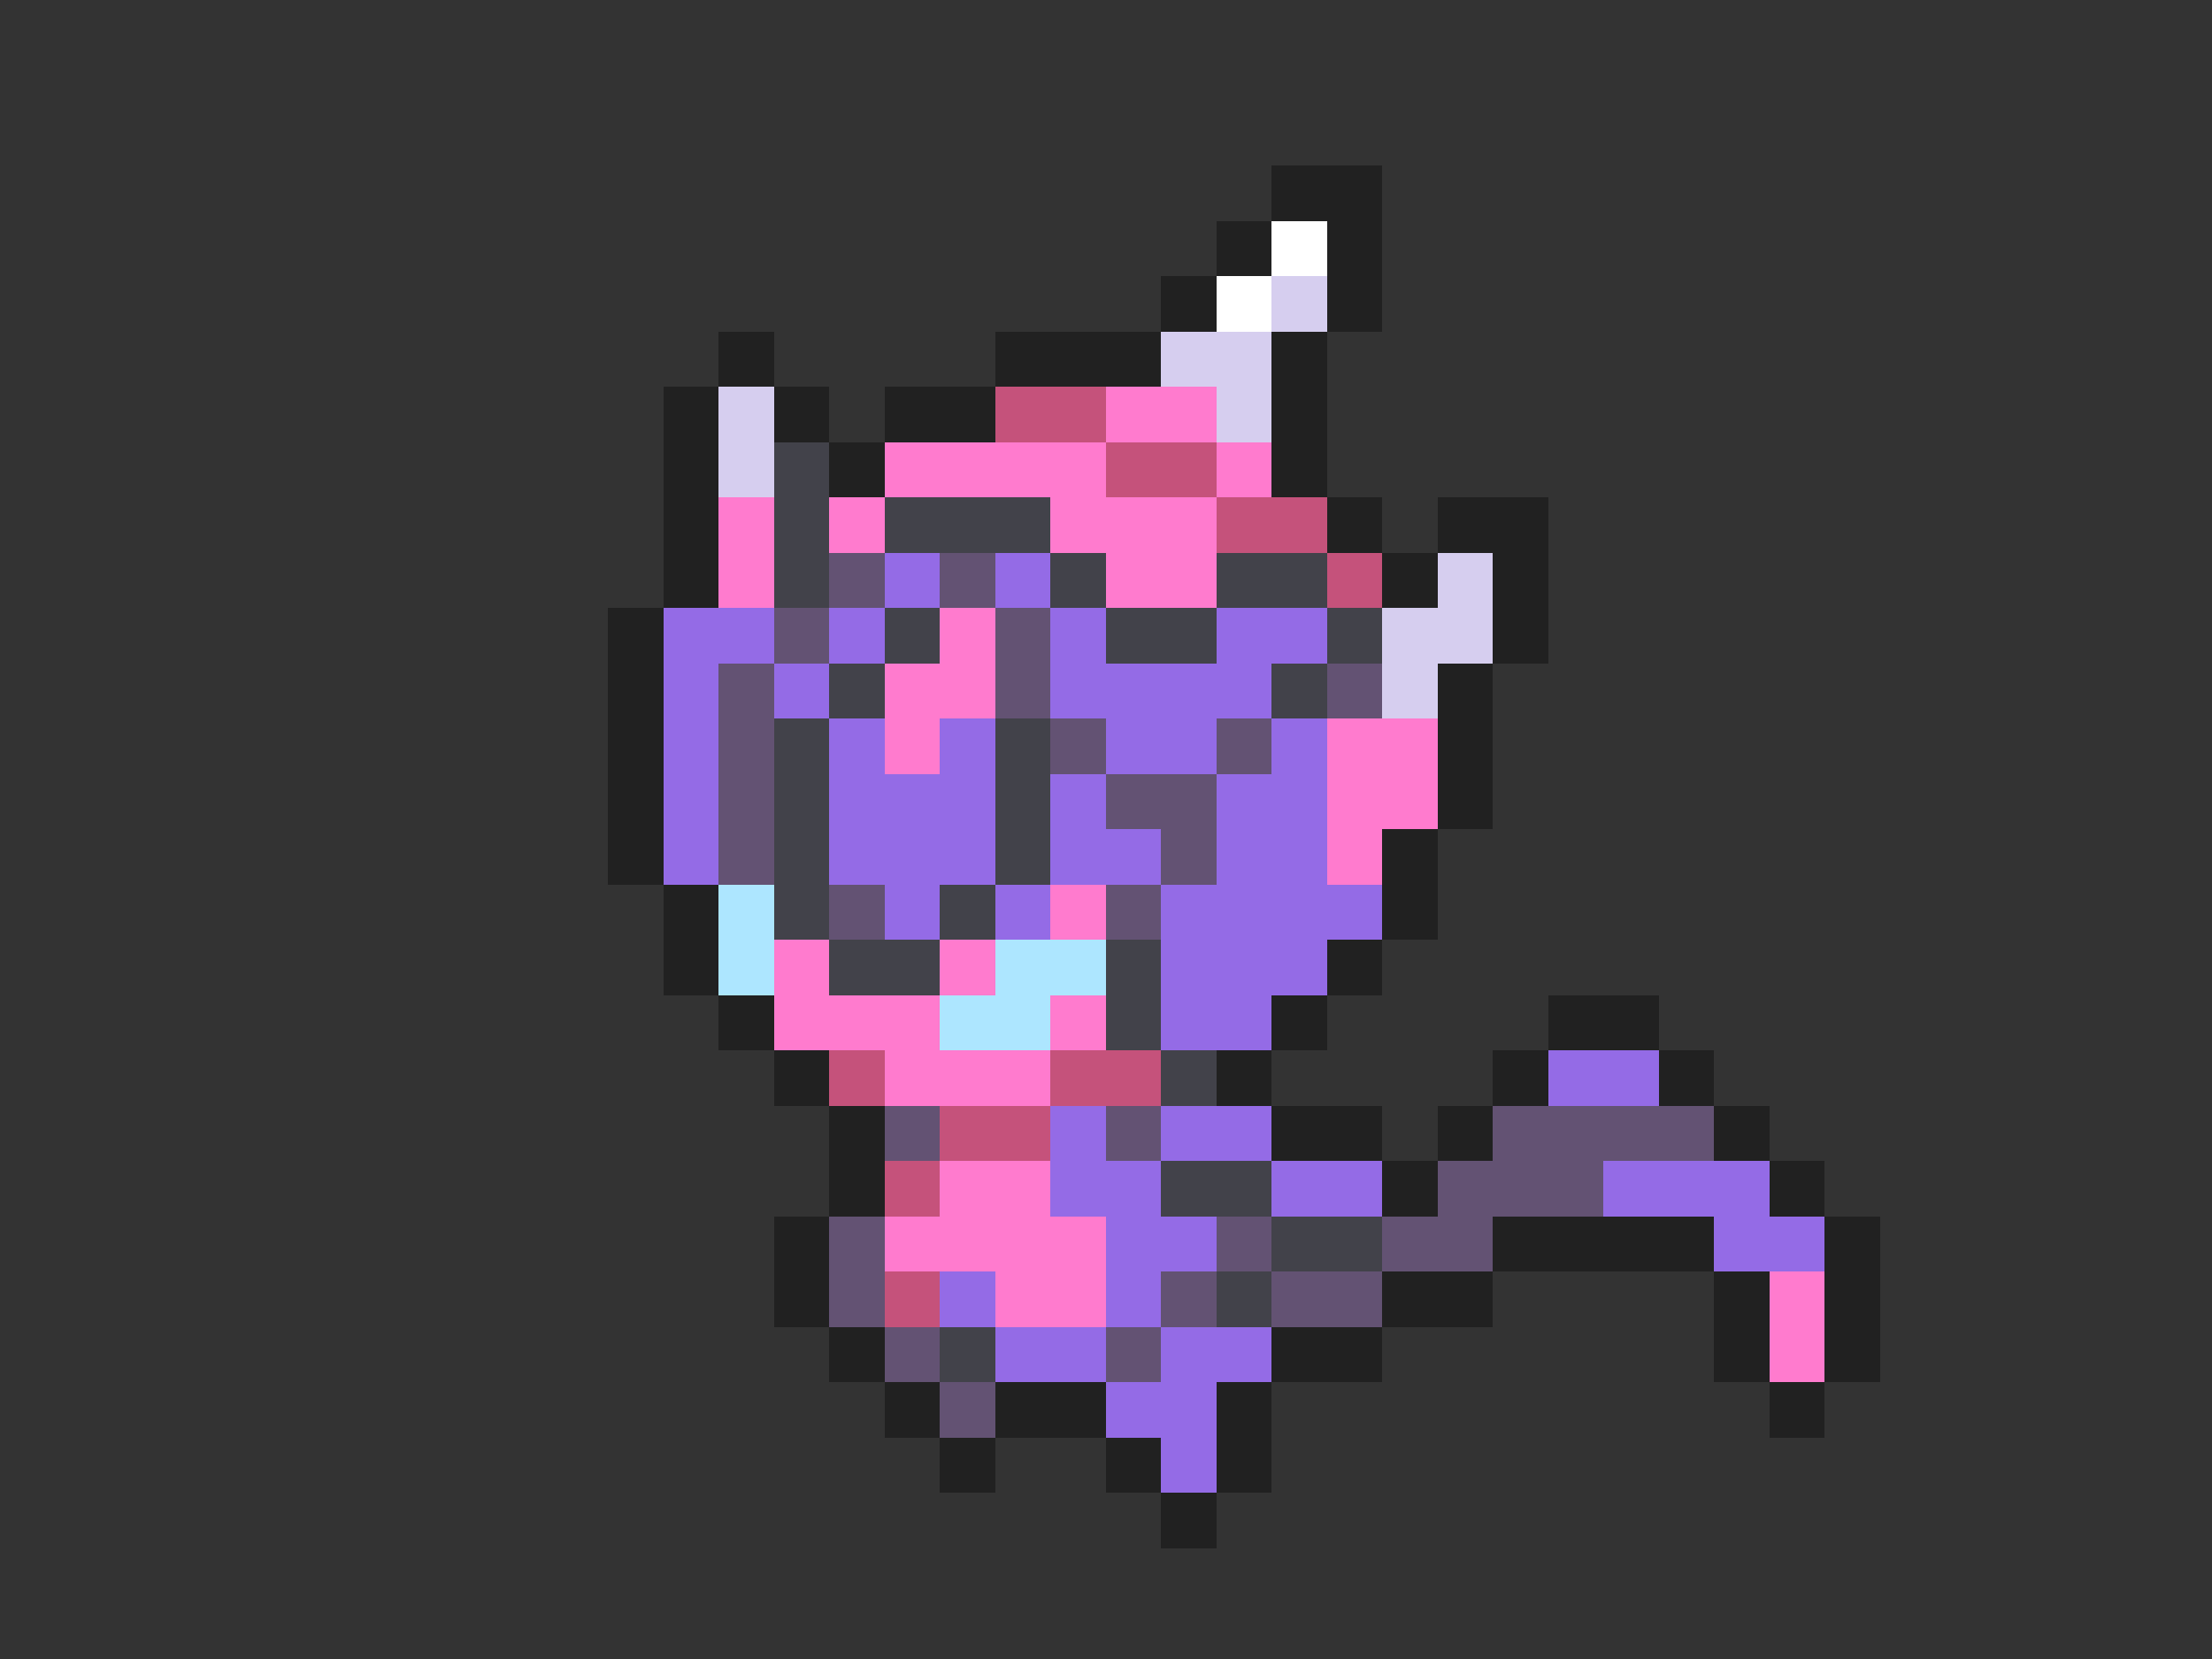 <svg xmlns="http://www.w3.org/2000/svg" viewBox="0 -0.5 40 30" shape-rendering="crispEdges">
<rect x="0" y="-0.5" width="40" height="30" fill="#333333" stroke="none"/>
<path stroke="#212121" d="M23 3h2M22 4h1M24 4h1M21 5h1M24 5h1M13 6h1M18 6h3M23 6h1M12 7h1M14 7h1M16 7h2M23 7h1M12 8h1M15 8h1M23 8h1M12 9h1M24 9h1M26 9h2M12 10h1M25 10h1M27 10h1M11 11h1M27 11h1M11 12h1M26 12h1M11 13h1M26 13h1M11 14h1M26 14h1M11 15h1M25 15h1M12 16h1M25 16h1M12 17h1M24 17h1M13 18h1M23 18h1M28 18h2M14 19h1M22 19h1M27 19h1M30 19h1M15 20h1M23 20h2M26 20h1M31 20h1M15 21h1M25 21h1M32 21h1M14 22h1M27 22h4M33 22h1M14 23h1M25 23h2M31 23h1M33 23h1M15 24h1M23 24h2M31 24h1M33 24h1M16 25h1M18 25h2M22 25h1M32 25h1M17 26h1M20 26h1M22 26h1M21 27h1" />
<path stroke="#ffffff" d="M23 4h1M22 5h1" />
<path stroke="#d6ceef" d="M23 5h1M21 6h2M13 7h1M22 7h1M13 8h1M26 10h1M25 11h2M25 12h1" />
<path stroke="#c5527b" d="M18 7h2M20 8h2M22 9h2M24 10h1M15 19h1M19 19h2M17 20h2M16 21h1M16 23h1" />
<path stroke="#ff7bce" d="M20 7h2M16 8h4M22 8h1M13 9h1M15 9h1M19 9h3M13 10h1M20 10h2M17 11h1M16 12h2M16 13h1M24 13h2M24 14h2M24 15h1M19 16h1M14 17h1M17 17h1M14 18h3M19 18h1M16 19h3M17 21h2M16 22h4M18 23h2M32 23h1M32 24h1" />
<path stroke="#42424a" d="M14 8h1M14 9h1M16 9h3M14 10h1M19 10h1M22 10h2M16 11h1M20 11h2M24 11h1M15 12h1M23 12h1M14 13h1M18 13h1M14 14h1M18 14h1M14 15h1M18 15h1M14 16h1M17 16h1M15 17h2M20 17h1M20 18h1M21 19h1M21 21h2M23 22h2M22 23h1M17 24h1" />
<path stroke="#635273" d="M15 10h1M17 10h1M14 11h1M18 11h1M13 12h1M18 12h1M24 12h1M13 13h1M19 13h1M22 13h1M13 14h1M20 14h2M13 15h1M21 15h1M15 16h1M20 16h1M16 20h1M20 20h1M27 20h4M26 21h3M15 22h1M22 22h1M25 22h2M15 23h1M21 23h1M23 23h2M16 24h1M20 24h1M17 25h1" />
<path stroke="#946be6" d="M16 10h1M18 10h1M12 11h2M15 11h1M19 11h1M22 11h2M12 12h1M14 12h1M19 12h4M12 13h1M15 13h1M17 13h1M20 13h2M23 13h1M12 14h1M15 14h3M19 14h1M22 14h2M12 15h1M15 15h3M19 15h2M22 15h2M16 16h1M18 16h1M21 16h4M21 17h3M21 18h2M28 19h2M19 20h1M21 20h2M19 21h2M23 21h2M29 21h3M20 22h2M31 22h2M17 23h1M20 23h1M18 24h2M21 24h2M20 25h2M21 26h1" />
<path stroke="#ade6ff" d="M13 16h1M13 17h1M18 17h2M17 18h2" />
</svg>
